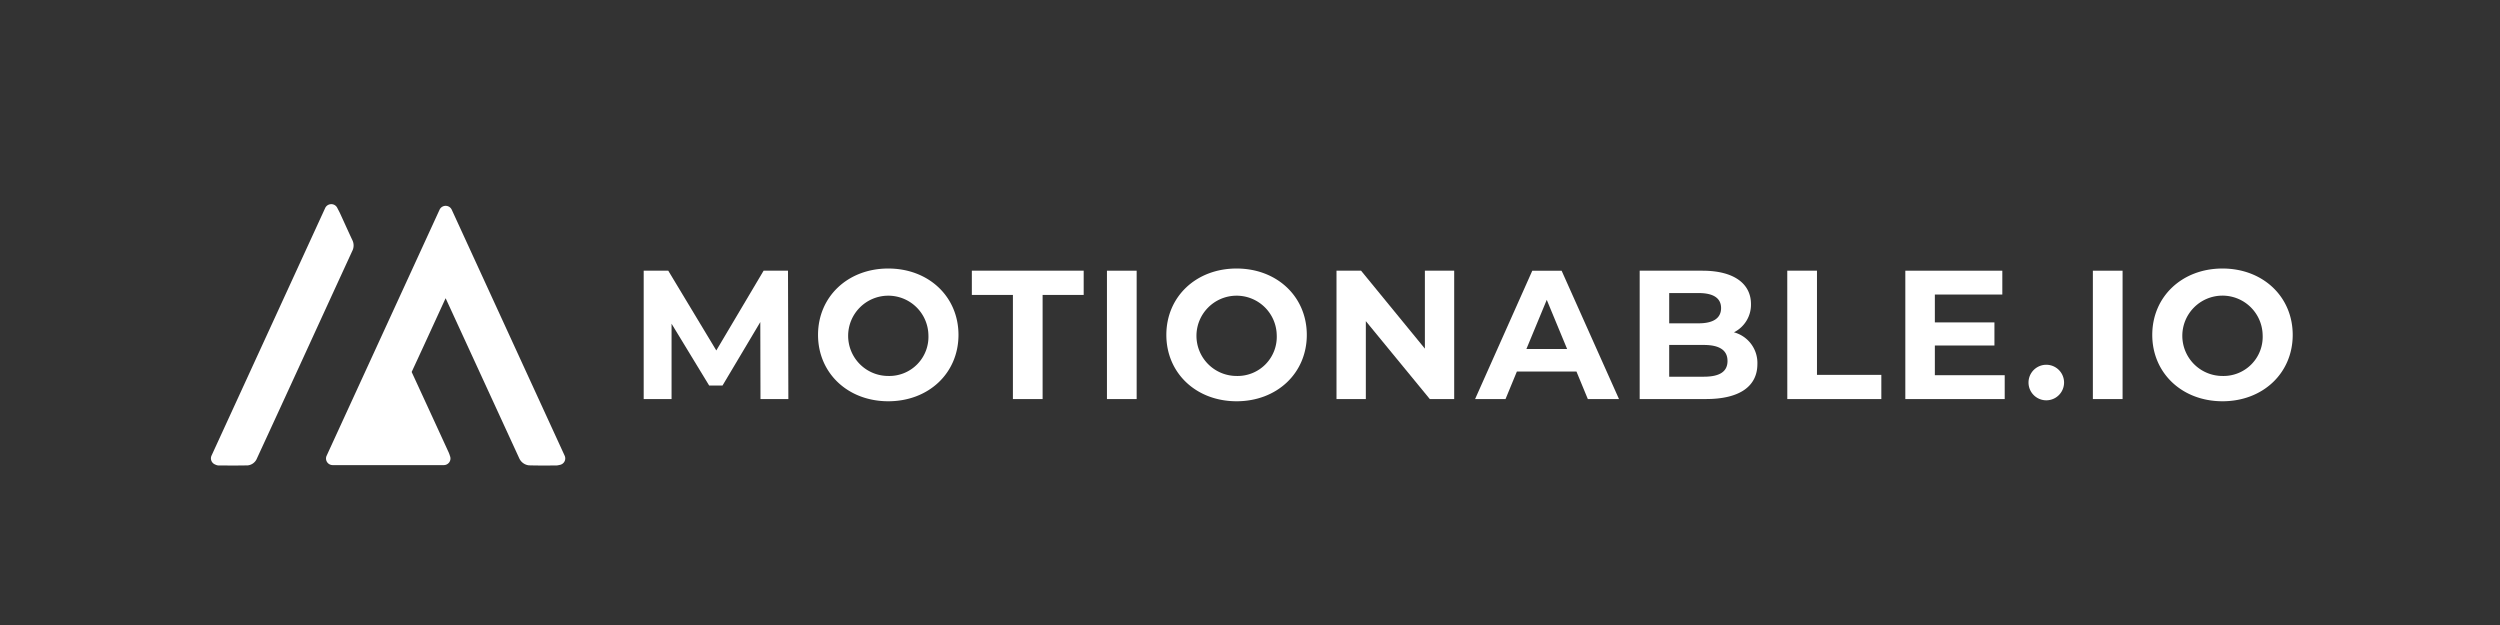 <svg id="Group_25583" data-name="Group 25583" xmlns="http://www.w3.org/2000/svg" width="436" height="109" viewBox="0 0 436 109">
  <rect x="0" y="0" width="436" height="109" fill="#333333" stroke="none"/>
  <rect id="Rectangle_6743" data-name="Rectangle 6743" width="436" height="109" fill="none"/>
  <g id="Group_24613" data-name="Group 24613" transform="translate(36.787 35.605)">
    <g id="Group_24612" data-name="Group 24612" transform="translate(0 0)">
      <g id="Group_24610" data-name="Group 24610" transform="translate(75.473 11.221)">
        <path id="Path_28543" data-name="Path 28543" d="M1239.589,613l-.032-13.43-6.587,11.064h-2.335l-6.555-10.776V613h-4.86V590.613h4.285l8.378,13.91,8.25-13.91h4.253l.064,22.384Z" transform="translate(-1219.22 -590.229)" fill="#fff"/>
        <path id="Path_28544" data-name="Path 28544" d="M1258.176,601.7c0-6.651,5.18-11.575,12.247-11.575,7.035,0,12.247,4.893,12.247,11.575s-5.212,11.576-12.247,11.576C1263.356,613.272,1258.176,608.349,1258.176,601.7Zm19.25,0a7,7,0,1,0-7,7.163A6.829,6.829,0,0,0,1277.426,601.7Z" transform="translate(-1227.771 -590.121)" fill="#fff"/>
        <path id="Path_28545" data-name="Path 28545" d="M1299.707,594.834h-7.163v-4.221h19.505v4.221h-7.163V613h-5.18Z" transform="translate(-1235.315 -590.229)" fill="#fff"/>
        <path id="Path_28546" data-name="Path 28546" d="M1322.734,590.613h5.181V613h-5.181Z" transform="translate(-1241.942 -590.229)" fill="#fff"/>
        <path id="Path_28547" data-name="Path 28547" d="M1336.006,601.7c0-6.651,5.181-11.575,12.247-11.575,7.035,0,12.248,4.893,12.248,11.575s-5.212,11.576-12.248,11.576C1341.187,613.272,1336.006,608.349,1336.006,601.7Zm19.25,0a7,7,0,1,0-7,7.163A6.829,6.829,0,0,0,1355.256,601.7Z" transform="translate(-1244.855 -590.121)" fill="#fff"/>
        <path id="Path_28548" data-name="Path 28548" d="M1394.55,590.613V613H1390.3l-11.159-13.59V613h-5.116V590.613h4.285l11.128,13.59v-13.59Z" transform="translate(-1253.199 -590.229)" fill="#fff"/>
        <path id="Path_28549" data-name="Path 28549" d="M1422.672,608.2h-10.392L1410.3,613h-5.309l9.977-22.384h5.116L1430.09,613h-5.435Zm-1.63-3.933-3.55-8.57-3.55,8.57Z" transform="translate(-1259.997 -590.229)" fill="#fff"/>
        <path id="Path_28550" data-name="Path 28550" d="M1462.3,606.889c0,3.869-3.069,6.107-8.954,6.107h-11.575V590.613h10.936c5.6,0,8.475,2.334,8.475,5.819a5.382,5.382,0,0,1-2.974,4.925A5.528,5.528,0,0,1,1462.3,606.889Zm-15.381-12.375v5.276h5.148c2.526,0,3.9-.895,3.9-2.654s-1.375-2.622-3.9-2.622Zm10.168,11.832c0-1.886-1.438-2.782-4.125-2.782h-6.044V609.1h6.044C1455.652,609.1,1457.09,608.265,1457.09,606.346Z" transform="translate(-1268.071 -590.229)" fill="#fff"/>
        <path id="Path_28551" data-name="Path 28551" d="M1474.75,590.613h5.181v18.163h11.224V613h-16.4Z" transform="translate(-1275.31 -590.229)" fill="#fff"/>
        <path id="Path_28552" data-name="Path 28552" d="M1518.461,608.84V613H1501.13V590.613h16.916v4.157h-11.767v4.861h10.391v4.029h-10.391v5.18Z" transform="translate(-1281.101 -590.229)" fill="#fff"/>
        <path id="Path_28553" data-name="Path 28553" d="M1528.656,614.741a3.1,3.1,0,0,1,6.2,0,3.1,3.1,0,1,1-6.2,0Z" transform="translate(-1287.143 -594.852)" fill="#fff"/>
        <path id="Path_28554" data-name="Path 28554" d="M1543.035,590.613h5.181V613h-5.181Z" transform="translate(-1290.299 -590.229)" fill="#fff"/>
        <path id="Path_28555" data-name="Path 28555" d="M1556.307,601.7c0-6.651,5.18-11.575,12.247-11.575,7.035,0,12.247,4.893,12.247,11.575s-5.211,11.576-12.247,11.576C1561.487,613.272,1556.307,608.349,1556.307,601.7Zm19.25,0a7.005,7.005,0,1,0-7,7.163A6.829,6.829,0,0,0,1575.557,601.7Z" transform="translate(-1293.212 -590.121)" fill="#fff"/>
      </g>
      <g id="Group_24611" data-name="Group 24611">
        <path id="Path_28556" data-name="Path 28556" d="M1416.035,464.829l-19.693-42.9a1.171,1.171,0,0,0-2.123,0l-19.7,42.912a1.144,1.144,0,0,0,.081,1.1,1.17,1.17,0,0,0,.98.53h19.374a1.169,1.169,0,0,0,.95-.485,1.142,1.142,0,0,0,.151-1.048c-.027-.079-.05-.149-.071-.211a4.145,4.145,0,0,0-.168-.449l-.762-1.66q-2.8-6.1-5.615-12.2a1.055,1.055,0,0,1-.079-.19.524.524,0,0,1,.038-.1q1.942-4.183,3.865-8.386l1.531-3.332c.16-.348.321-.7.483-1.045,3.31,7.2,12.845,27.933,12.845,27.933l.022.044a2.087,2.087,0,0,0,1.669,1.17c.8.024,1.6.031,2.391.031.487,0,.971,0,1.449-.005l.846,0a2.413,2.413,0,0,0,.548-.074c.042-.009.087-.019.136-.028a1.164,1.164,0,0,0,.823-.6A1.142,1.142,0,0,0,1416.035,464.829Z" transform="translate(-1354.345 -420.961)" fill="#fff"/>
        <path id="Path_28557" data-name="Path 28557" d="M1344.995,426.712c-.464-.986-.918-1.984-1.372-2.981q-.365-.8-.733-1.605c-.1-.223-.214-.438-.342-.681-.057-.109-.117-.225-.182-.352a1.15,1.15,0,0,0-1.065-.633,1.168,1.168,0,0,0-1.037.676l-19.819,43.177a1.144,1.144,0,0,0-.022.906,1.161,1.161,0,0,0,.645.642l.06.027a1.389,1.389,0,0,0,.607.148l.961,0c.524,0,1.056.005,1.591.005.828,0,1.664-.006,2.5-.026a1.948,1.948,0,0,0,1.585-1.233c2.644-5.719,5.322-11.554,7.685-16.7l2.663-5.808q3.127-6.818,6.259-13.63A2.1,2.1,0,0,0,1344.995,426.712Z" transform="translate(-1320.341 -420.459)" fill="#fff"/>
      </g>
    </g>
  </g>
</svg>
